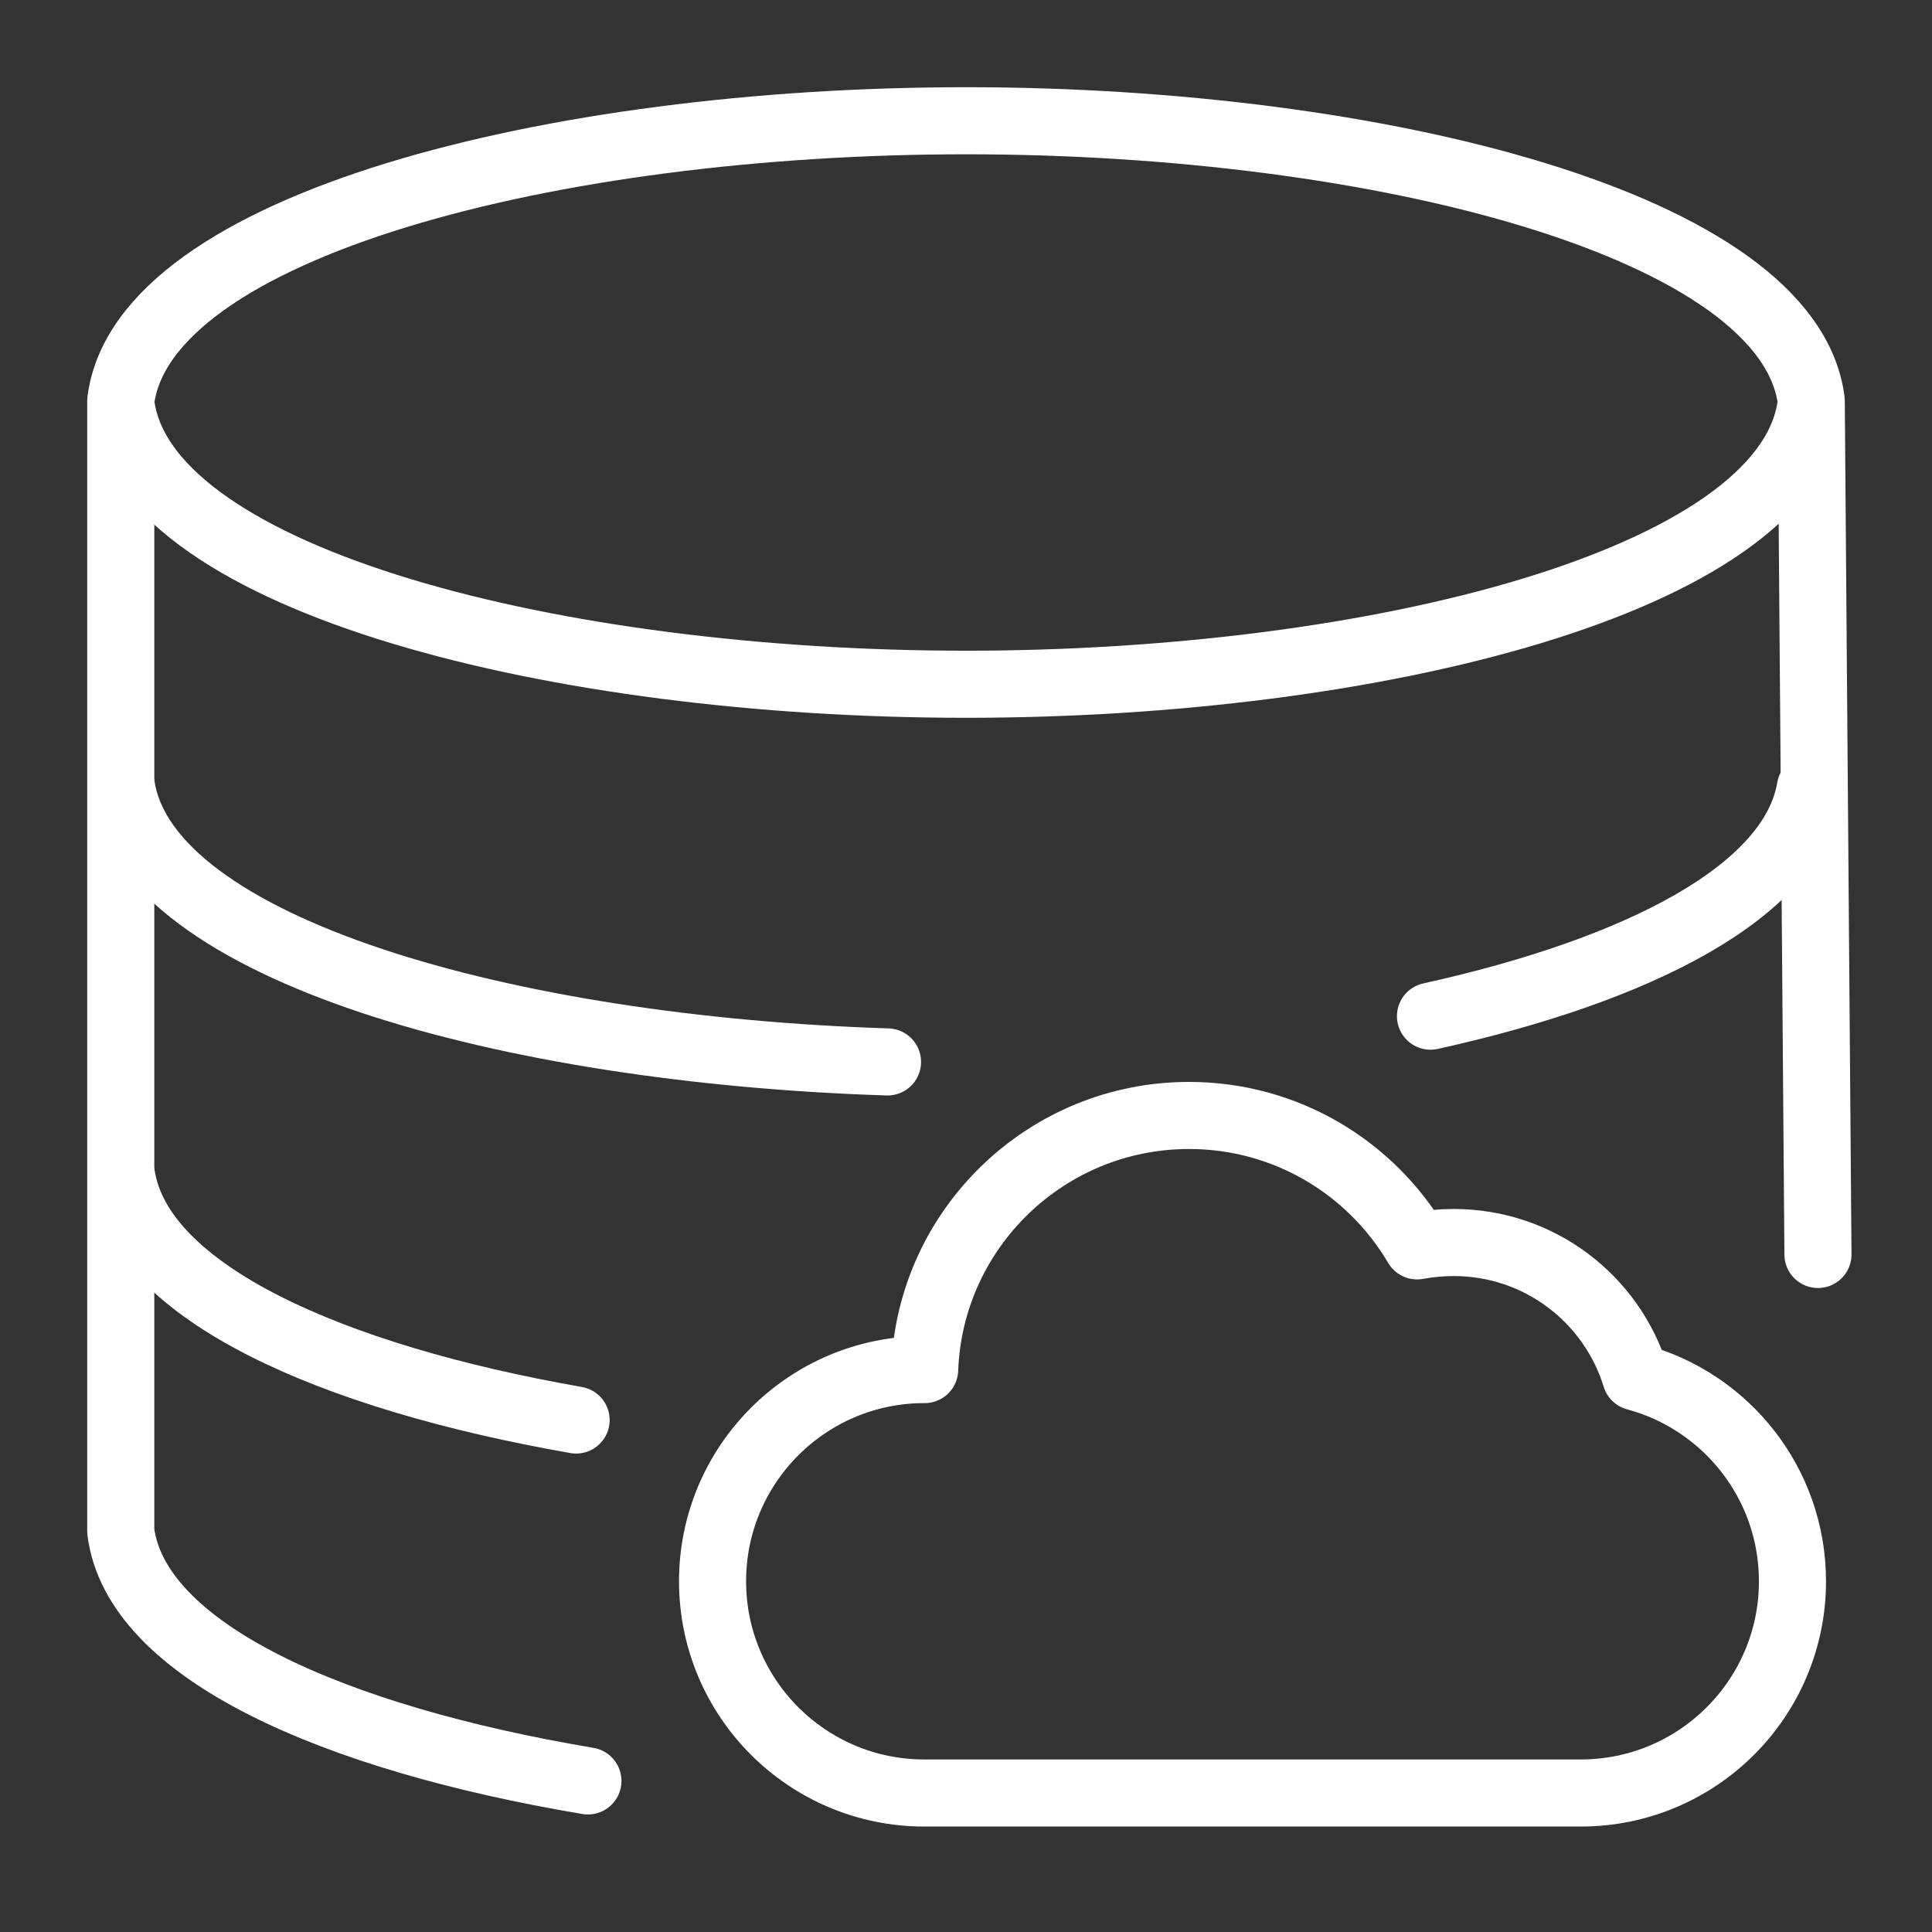 <svg id="Слой_1" xmlns="http://www.w3.org/2000/svg" viewBox="0 0 144 144"><rect x="0" y="0" width="144" height="144" fill="#333333" stroke="none"/><style>.st0{fill:none;stroke:#FFFFFF;stroke-width:5;stroke-linecap:round;stroke-linejoin:round;stroke-miterlimit:10;}</style><path class="st0" d="M42.94,105.84c-18.32-3.21-32.4-9.49-33.86-18.09"/><path class="st0" d="M135.5,93.5L135,29.87C133.35,16.83,102.83,9,72,9S10.65,16.83,9,29.87v84.26c1.13,8.93,15.79,15.41,34.82,18.61"/><path class="st0" d="M134.93,58.75c-1.31,7.71-12.76,13.55-28.31,16.99"/><path class="st0" d="M66.15,79.15c-28.44-0.91-55.04-8.4-57.08-20.4"/><path class="st0" d="M134.93,30.5C132.75,43.32,102.53,51,72,51S11.25,43.32,9.07,30.5"/><path class="st0" d="M133.6,117.86c0,8.71-7.07,15.78-15.78,15.78c-8.13,0-41.67,0-48.93,0c-8.71,0-15.78-7.07-15.78-15.78c0-8.71,7.07-15.78,15.78-15.78c0.02,0,0.02,0,0.03,0c0.39-10.53,9.08-18.94,19.7-18.94c7.25,0,13.57,3.9,17,9.72c0.88-0.16,1.8-0.25,2.73-0.25c6.39,0,11.79,4.21,13.57,10.02C128.65,104.43,133.6,110.57,133.6,117.86z"/></svg>